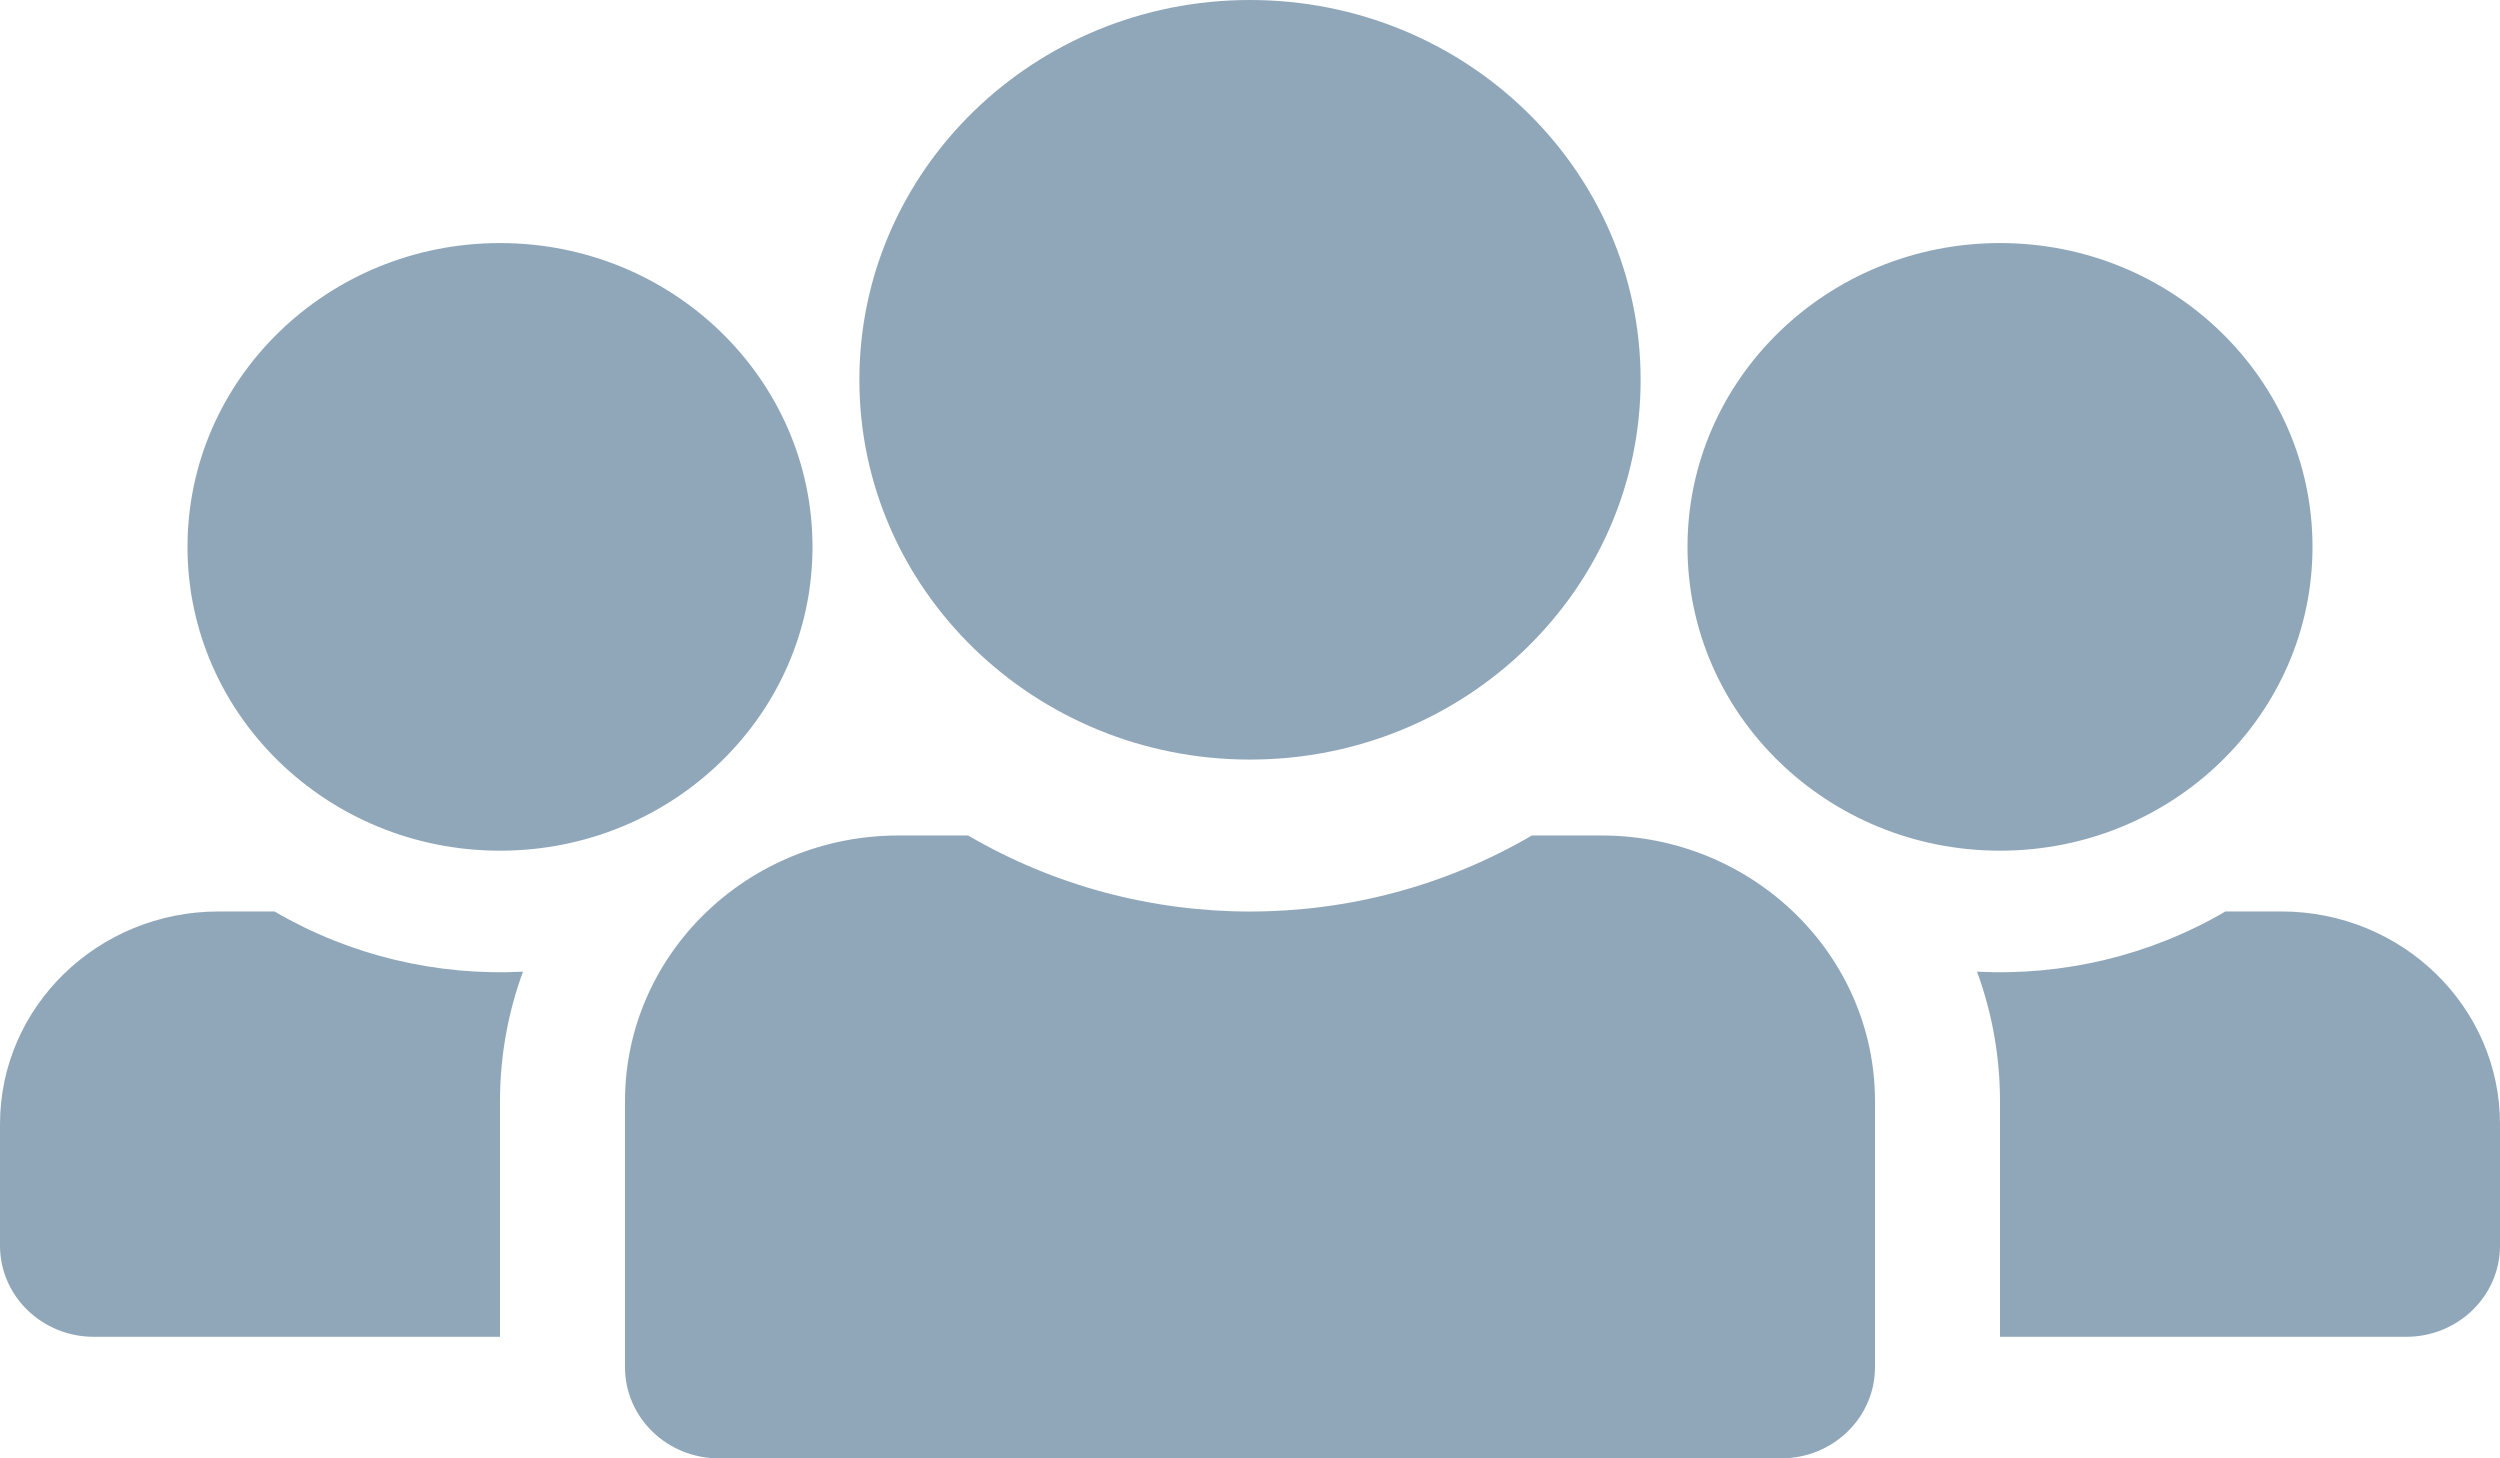 <svg width="36" height="21" viewBox="0 0 36 21" fill="none" xmlns="http://www.w3.org/2000/svg">
<path d="M12.375 5.469C12.375 2.448 14.893 0 18 0C21.107 0 23.625 2.448 23.625 5.469C23.625 8.489 21.107 10.938 18 10.938C14.893 10.938 12.375 8.489 12.375 5.469ZM2.7 7.875C2.7 5.459 4.715 3.5 7.2 3.5C9.685 3.5 11.7 5.459 11.7 7.875C11.7 10.291 9.685 12.25 7.2 12.25C4.715 12.25 2.7 10.291 2.7 7.875ZM24.3 7.875C24.3 5.459 26.315 3.5 28.8 3.5C31.285 3.5 33.3 5.459 33.3 7.875C33.3 10.291 31.285 12.25 28.8 12.25C26.315 12.25 24.3 10.291 24.3 7.875ZM23.062 12.031C25.237 12.031 27 13.745 27 15.859V19.688C27 20.412 26.396 21 25.65 21H10.35C9.604 21 9 20.412 9 19.688V15.859C9 13.745 10.763 12.031 12.938 12.031H13.941C16.437 13.491 19.562 13.491 22.059 12.031H23.062ZM7.2 15.859C7.2 15.204 7.317 14.576 7.531 13.992C6.298 14.055 5.049 13.766 3.953 13.125H3.15C1.41 13.125 0 14.496 0 16.188V17.938C0 18.662 0.604 19.25 1.35 19.25H7.2V15.859ZM32.85 13.125H32.047C30.95 13.766 29.702 14.055 28.469 13.992C28.689 14.591 28.8 15.223 28.8 15.859V19.25H34.65C35.396 19.25 36 18.662 36 17.938V16.188C36 14.496 34.59 13.125 32.85 13.125Z" fill="#90A7BA"/>
</svg>
